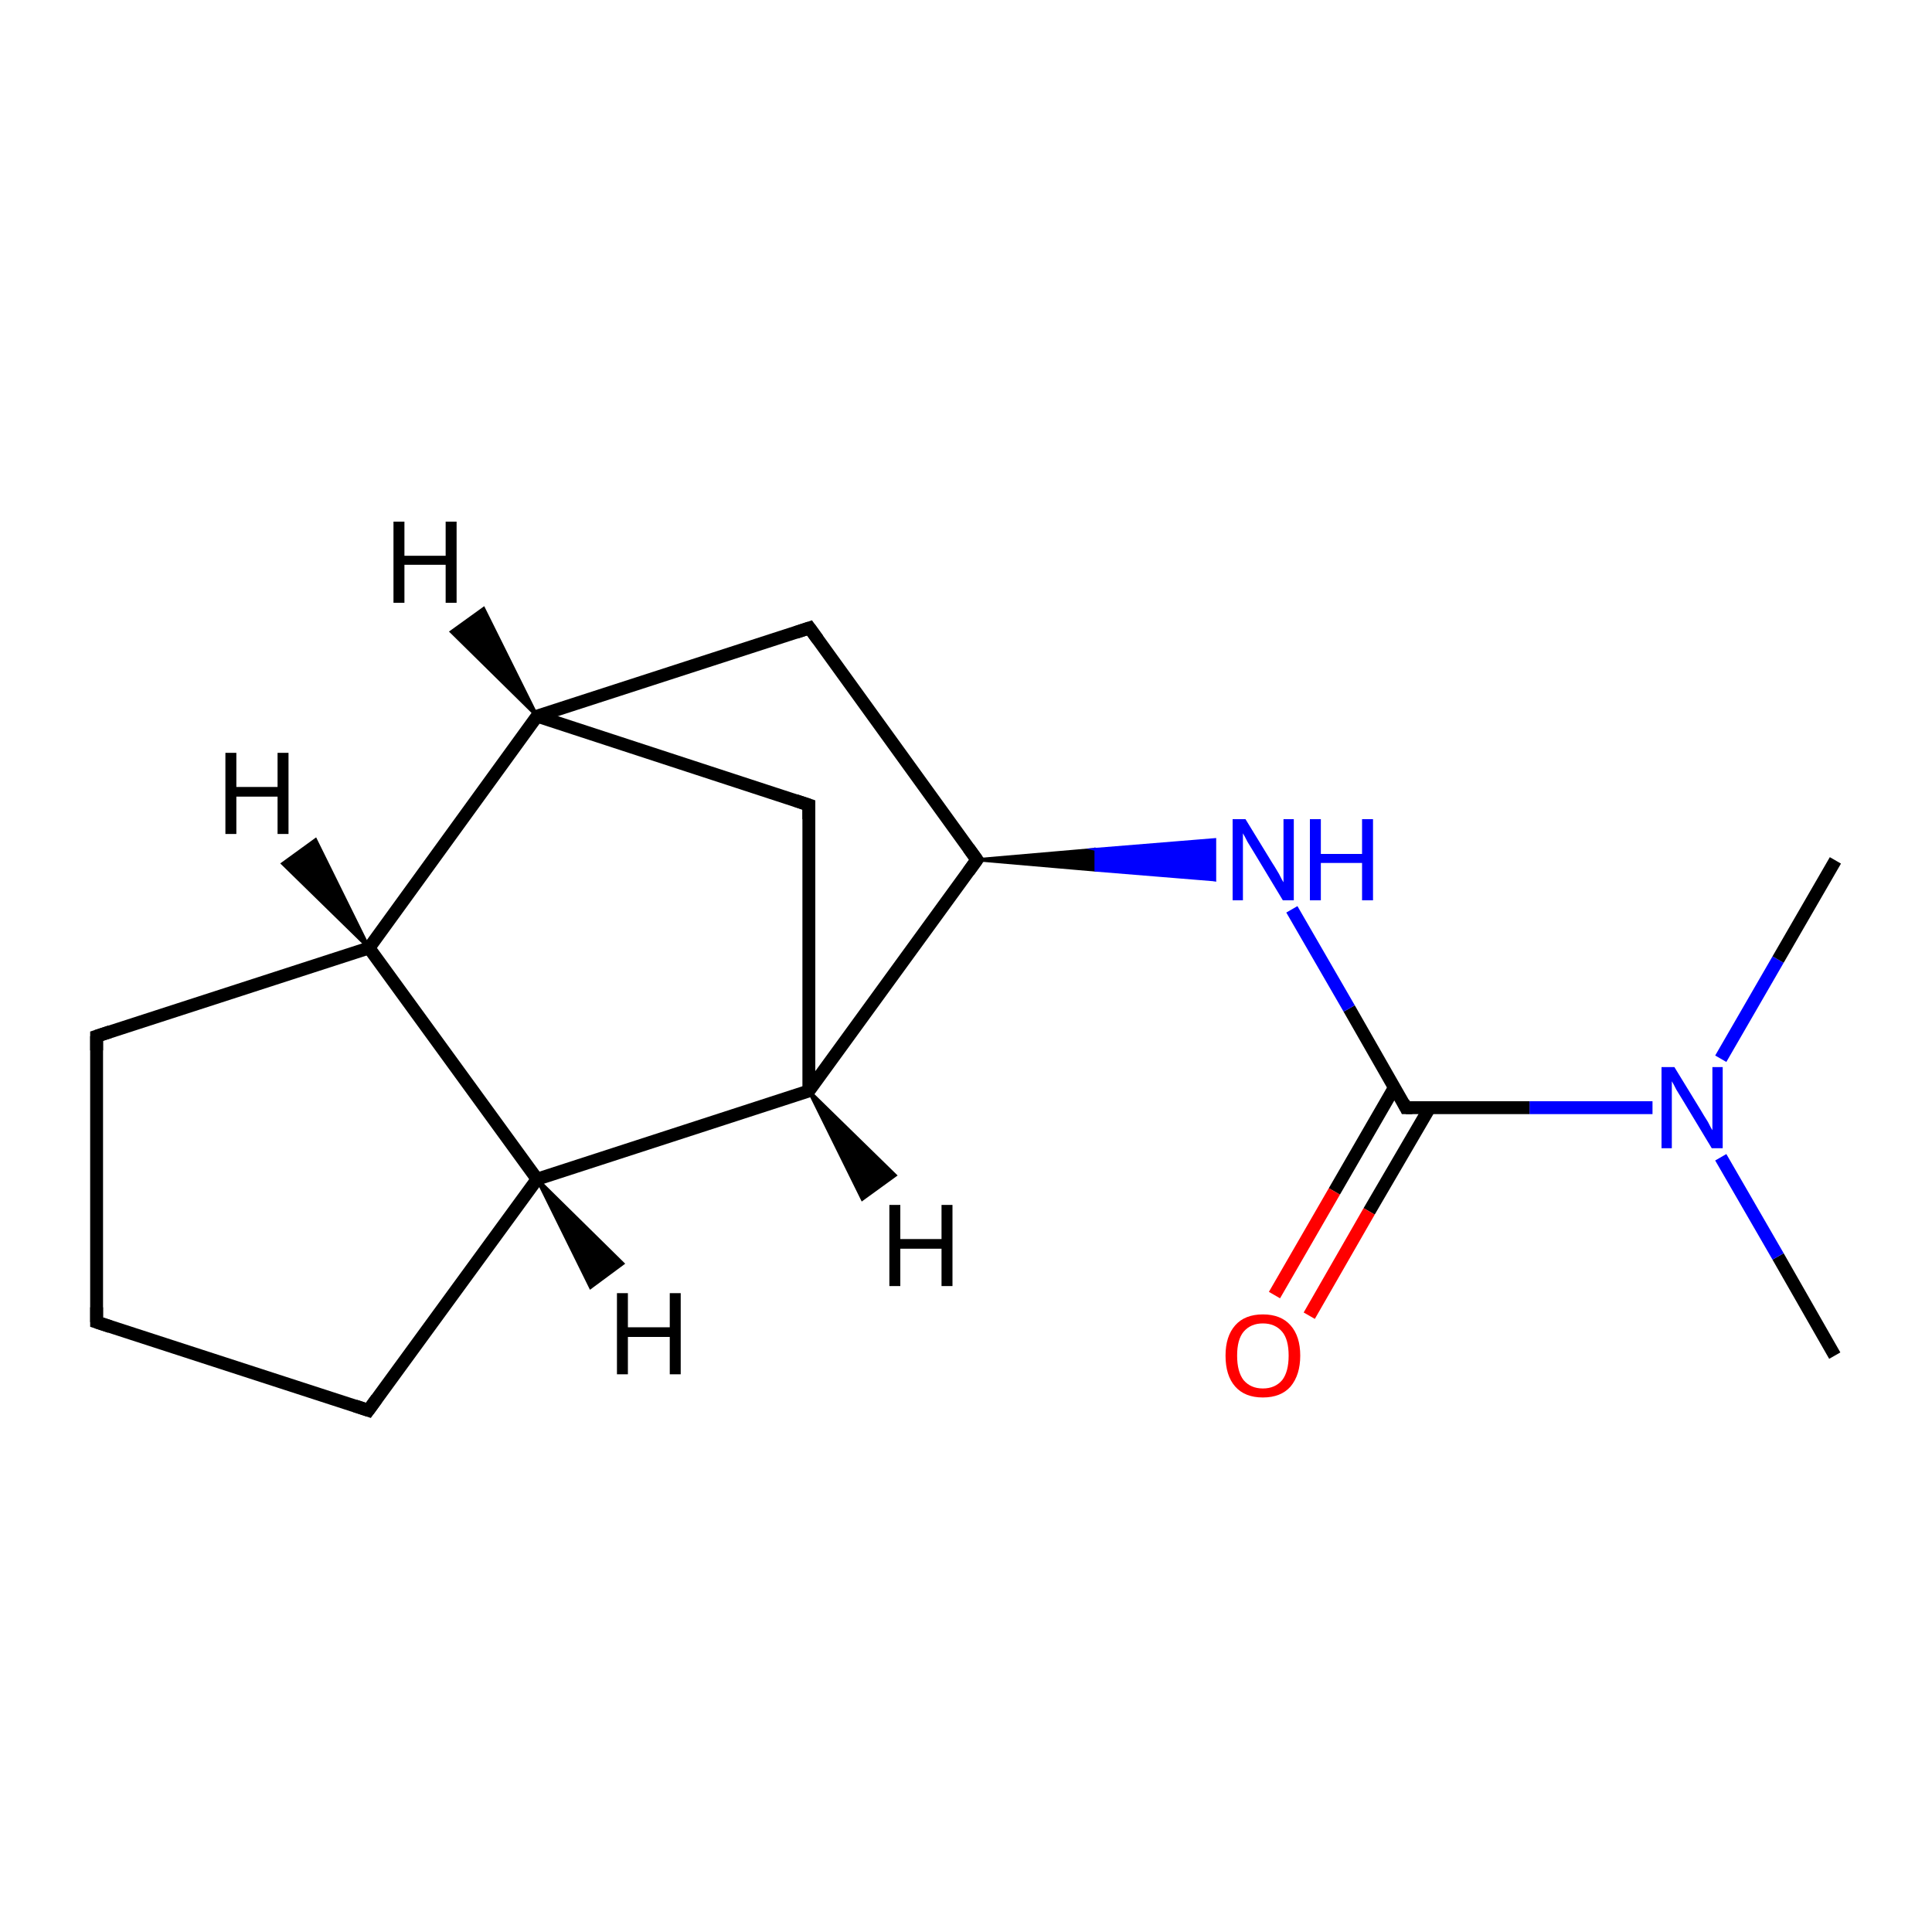 <?xml version='1.0' encoding='iso-8859-1'?>
<svg version='1.1' baseProfile='full'
              xmlns='http://www.w3.org/2000/svg'
                      xmlns:rdkit='http://www.rdkit.org/xml'
                      xmlns:xlink='http://www.w3.org/1999/xlink'
                  xml:space='preserve'
width='300px' height='300px' viewBox='0 0 300 300'>
<!-- END OF HEADER -->
<rect style='opacity:1.0;fill:#FFFFFF;stroke:none' width='300.0' height='300.0' x='0.0' y='0.0'> </rect>
<path class='bond-0 atom-0 atom-1' d='M 284.9,210.5 L 276.1,195.1' style='fill:none;fill-rule:evenodd;stroke:#000000;stroke-width:2.0px;stroke-linecap:butt;stroke-linejoin:miter;stroke-opacity:1' />
<path class='bond-0 atom-0 atom-1' d='M 276.1,195.1 L 267.2,179.7' style='fill:none;fill-rule:evenodd;stroke:#0000FF;stroke-width:2.0px;stroke-linecap:butt;stroke-linejoin:miter;stroke-opacity:1' />
<path class='bond-1 atom-1 atom-2' d='M 267.2,164.4 L 276.1,149.0' style='fill:none;fill-rule:evenodd;stroke:#0000FF;stroke-width:2.0px;stroke-linecap:butt;stroke-linejoin:miter;stroke-opacity:1' />
<path class='bond-1 atom-1 atom-2' d='M 276.1,149.0 L 285.0,133.6' style='fill:none;fill-rule:evenodd;stroke:#000000;stroke-width:2.0px;stroke-linecap:butt;stroke-linejoin:miter;stroke-opacity:1' />
<path class='bond-2 atom-1 atom-3' d='M 256.6,172.0 L 237.5,172.0' style='fill:none;fill-rule:evenodd;stroke:#0000FF;stroke-width:2.0px;stroke-linecap:butt;stroke-linejoin:miter;stroke-opacity:1' />
<path class='bond-2 atom-1 atom-3' d='M 237.5,172.0 L 218.3,172.0' style='fill:none;fill-rule:evenodd;stroke:#000000;stroke-width:2.0px;stroke-linecap:butt;stroke-linejoin:miter;stroke-opacity:1' />
<path class='bond-3 atom-3 atom-4' d='M 216.5,168.9 L 207.2,185.0' style='fill:none;fill-rule:evenodd;stroke:#000000;stroke-width:2.0px;stroke-linecap:butt;stroke-linejoin:miter;stroke-opacity:1' />
<path class='bond-3 atom-3 atom-4' d='M 207.2,185.0 L 197.9,201.1' style='fill:none;fill-rule:evenodd;stroke:#FF0000;stroke-width:2.0px;stroke-linecap:butt;stroke-linejoin:miter;stroke-opacity:1' />
<path class='bond-3 atom-3 atom-4' d='M 222.0,172.0 L 212.6,188.1' style='fill:none;fill-rule:evenodd;stroke:#000000;stroke-width:2.0px;stroke-linecap:butt;stroke-linejoin:miter;stroke-opacity:1' />
<path class='bond-3 atom-3 atom-4' d='M 212.6,188.1 L 203.3,204.3' style='fill:none;fill-rule:evenodd;stroke:#FF0000;stroke-width:2.0px;stroke-linecap:butt;stroke-linejoin:miter;stroke-opacity:1' />
<path class='bond-4 atom-3 atom-5' d='M 218.3,172.0 L 209.5,156.6' style='fill:none;fill-rule:evenodd;stroke:#000000;stroke-width:2.0px;stroke-linecap:butt;stroke-linejoin:miter;stroke-opacity:1' />
<path class='bond-4 atom-3 atom-5' d='M 209.5,156.6 L 200.6,141.2' style='fill:none;fill-rule:evenodd;stroke:#0000FF;stroke-width:2.0px;stroke-linecap:butt;stroke-linejoin:miter;stroke-opacity:1' />
<path class='bond-5 atom-6 atom-5' d='M 151.7,133.5 L 170.2,131.9 L 170.2,135.1 Z' style='fill:#000000;fill-rule:evenodd;fill-opacity:1;stroke:#000000;stroke-width:0.5px;stroke-linecap:butt;stroke-linejoin:miter;stroke-miterlimit:10;stroke-opacity:1;' />
<path class='bond-5 atom-6 atom-5' d='M 170.2,131.9 L 188.6,136.6 L 188.6,130.4 Z' style='fill:#0000FF;fill-rule:evenodd;fill-opacity:1;stroke:#0000FF;stroke-width:0.5px;stroke-linecap:butt;stroke-linejoin:miter;stroke-miterlimit:10;stroke-opacity:1;' />
<path class='bond-5 atom-6 atom-5' d='M 170.2,131.9 L 170.2,135.1 L 188.6,136.6 Z' style='fill:#0000FF;fill-rule:evenodd;fill-opacity:1;stroke:#0000FF;stroke-width:0.5px;stroke-linecap:butt;stroke-linejoin:miter;stroke-miterlimit:10;stroke-opacity:1;' />
<path class='bond-6 atom-6 atom-7' d='M 151.7,133.5 L 125.7,97.5' style='fill:none;fill-rule:evenodd;stroke:#000000;stroke-width:2.0px;stroke-linecap:butt;stroke-linejoin:miter;stroke-opacity:1' />
<path class='bond-7 atom-7 atom-8' d='M 125.7,97.5 L 83.4,111.2' style='fill:none;fill-rule:evenodd;stroke:#000000;stroke-width:2.0px;stroke-linecap:butt;stroke-linejoin:miter;stroke-opacity:1' />
<path class='bond-8 atom-8 atom-9' d='M 83.4,111.2 L 125.6,125.0' style='fill:none;fill-rule:evenodd;stroke:#000000;stroke-width:2.0px;stroke-linecap:butt;stroke-linejoin:miter;stroke-opacity:1' />
<path class='bond-9 atom-9 atom-10' d='M 125.6,125.0 L 125.6,169.4' style='fill:none;fill-rule:evenodd;stroke:#000000;stroke-width:2.0px;stroke-linecap:butt;stroke-linejoin:miter;stroke-opacity:1' />
<path class='bond-10 atom-10 atom-11' d='M 125.6,169.4 L 83.4,183.1' style='fill:none;fill-rule:evenodd;stroke:#000000;stroke-width:2.0px;stroke-linecap:butt;stroke-linejoin:miter;stroke-opacity:1' />
<path class='bond-11 atom-11 atom-12' d='M 83.4,183.1 L 57.2,219.0' style='fill:none;fill-rule:evenodd;stroke:#000000;stroke-width:2.0px;stroke-linecap:butt;stroke-linejoin:miter;stroke-opacity:1' />
<path class='bond-12 atom-12 atom-13' d='M 57.2,219.0 L 15.0,205.3' style='fill:none;fill-rule:evenodd;stroke:#000000;stroke-width:2.0px;stroke-linecap:butt;stroke-linejoin:miter;stroke-opacity:1' />
<path class='bond-13 atom-13 atom-14' d='M 15.0,205.3 L 15.0,160.9' style='fill:none;fill-rule:evenodd;stroke:#000000;stroke-width:2.0px;stroke-linecap:butt;stroke-linejoin:miter;stroke-opacity:1' />
<path class='bond-14 atom-14 atom-15' d='M 15.0,160.9 L 57.3,147.2' style='fill:none;fill-rule:evenodd;stroke:#000000;stroke-width:2.0px;stroke-linecap:butt;stroke-linejoin:miter;stroke-opacity:1' />
<path class='bond-15 atom-10 atom-6' d='M 125.6,169.4 L 151.7,133.5' style='fill:none;fill-rule:evenodd;stroke:#000000;stroke-width:2.0px;stroke-linecap:butt;stroke-linejoin:miter;stroke-opacity:1' />
<path class='bond-16 atom-15 atom-11' d='M 57.3,147.2 L 83.4,183.1' style='fill:none;fill-rule:evenodd;stroke:#000000;stroke-width:2.0px;stroke-linecap:butt;stroke-linejoin:miter;stroke-opacity:1' />
<path class='bond-17 atom-15 atom-8' d='M 57.3,147.2 L 83.4,111.2' style='fill:none;fill-rule:evenodd;stroke:#000000;stroke-width:2.0px;stroke-linecap:butt;stroke-linejoin:miter;stroke-opacity:1' />
<path class='bond-18 atom-8 atom-16' d='M 83.4,111.2 L 70.1,98.1 L 75.1,94.5 Z' style='fill:#000000;fill-rule:evenodd;fill-opacity:1;stroke:#000000;stroke-width:0.5px;stroke-linecap:butt;stroke-linejoin:miter;stroke-miterlimit:10;stroke-opacity:1;' />
<path class='bond-19 atom-10 atom-17' d='M 125.6,169.4 L 139.0,182.5 L 133.9,186.2 Z' style='fill:#000000;fill-rule:evenodd;fill-opacity:1;stroke:#000000;stroke-width:0.5px;stroke-linecap:butt;stroke-linejoin:miter;stroke-miterlimit:10;stroke-opacity:1;' />
<path class='bond-20 atom-11 atom-18' d='M 83.4,183.1 L 96.7,196.2 L 91.7,199.9 Z' style='fill:#000000;fill-rule:evenodd;fill-opacity:1;stroke:#000000;stroke-width:0.5px;stroke-linecap:butt;stroke-linejoin:miter;stroke-miterlimit:10;stroke-opacity:1;' />
<path class='bond-21 atom-15 atom-19' d='M 57.3,147.2 L 43.9,134.1 L 49.0,130.4 Z' style='fill:#000000;fill-rule:evenodd;fill-opacity:1;stroke:#000000;stroke-width:0.5px;stroke-linecap:butt;stroke-linejoin:miter;stroke-miterlimit:10;stroke-opacity:1;' />
<path d='M 219.3,172.0 L 218.3,172.0 L 217.9,171.2' style='fill:none;stroke:#000000;stroke-width:2.0px;stroke-linecap:butt;stroke-linejoin:miter;stroke-miterlimit:10;stroke-opacity:1;' />
<path d='M 150.4,131.7 L 151.7,133.5 L 150.4,135.3' style='fill:none;stroke:#000000;stroke-width:2.0px;stroke-linecap:butt;stroke-linejoin:miter;stroke-miterlimit:10;stroke-opacity:1;' />
<path d='M 127.0,99.3 L 125.7,97.5 L 123.6,98.2' style='fill:none;stroke:#000000;stroke-width:2.0px;stroke-linecap:butt;stroke-linejoin:miter;stroke-miterlimit:10;stroke-opacity:1;' />
<path d='M 123.5,124.3 L 125.6,125.0 L 125.6,127.2' style='fill:none;stroke:#000000;stroke-width:2.0px;stroke-linecap:butt;stroke-linejoin:miter;stroke-miterlimit:10;stroke-opacity:1;' />
<path d='M 58.5,217.2 L 57.2,219.0 L 55.1,218.3' style='fill:none;stroke:#000000;stroke-width:2.0px;stroke-linecap:butt;stroke-linejoin:miter;stroke-miterlimit:10;stroke-opacity:1;' />
<path d='M 17.1,206.0 L 15.0,205.3 L 15.0,203.0' style='fill:none;stroke:#000000;stroke-width:2.0px;stroke-linecap:butt;stroke-linejoin:miter;stroke-miterlimit:10;stroke-opacity:1;' />
<path d='M 15.0,163.1 L 15.0,160.9 L 17.1,160.2' style='fill:none;stroke:#000000;stroke-width:2.0px;stroke-linecap:butt;stroke-linejoin:miter;stroke-miterlimit:10;stroke-opacity:1;' />
<path class='atom-1' d='M 260.0 165.7
L 264.1 172.4
Q 264.5 173.1, 265.2 174.2
Q 265.8 175.4, 265.9 175.5
L 265.9 165.7
L 267.5 165.7
L 267.5 178.3
L 265.8 178.3
L 261.4 171.0
Q 260.9 170.2, 260.3 169.2
Q 259.8 168.2, 259.6 167.9
L 259.6 178.3
L 258.0 178.3
L 258.0 165.7
L 260.0 165.7
' fill='#0000FF'/>
<path class='atom-4' d='M 190.3 210.5
Q 190.3 207.5, 191.8 205.8
Q 193.3 204.1, 196.1 204.1
Q 198.9 204.1, 200.4 205.8
Q 201.9 207.5, 201.9 210.5
Q 201.9 213.5, 200.4 215.3
Q 198.9 217.0, 196.1 217.0
Q 193.3 217.0, 191.8 215.3
Q 190.3 213.6, 190.3 210.5
M 196.1 215.6
Q 198.0 215.6, 199.1 214.3
Q 200.1 213.0, 200.1 210.5
Q 200.1 208.0, 199.1 206.8
Q 198.0 205.5, 196.1 205.5
Q 194.2 205.5, 193.1 206.8
Q 192.1 208.0, 192.1 210.5
Q 192.1 213.0, 193.1 214.3
Q 194.2 215.6, 196.1 215.6
' fill='#FF0000'/>
<path class='atom-5' d='M 193.4 127.2
L 197.5 133.9
Q 197.9 134.5, 198.6 135.7
Q 199.2 136.9, 199.3 137.0
L 199.3 127.2
L 200.9 127.2
L 200.9 139.8
L 199.2 139.8
L 194.8 132.5
Q 194.3 131.7, 193.7 130.7
Q 193.2 129.7, 193.0 129.4
L 193.0 139.8
L 191.4 139.8
L 191.4 127.2
L 193.4 127.2
' fill='#0000FF'/>
<path class='atom-5' d='M 203.4 127.2
L 205.1 127.2
L 205.1 132.6
L 211.5 132.6
L 211.5 127.2
L 213.2 127.2
L 213.2 139.8
L 211.5 139.8
L 211.5 134.0
L 205.1 134.0
L 205.1 139.8
L 203.4 139.8
L 203.4 127.2
' fill='#0000FF'/>
<path class='atom-16' d='M 61.1 81.0
L 62.8 81.0
L 62.8 86.3
L 69.2 86.3
L 69.2 81.0
L 70.9 81.0
L 70.9 93.6
L 69.2 93.6
L 69.2 87.7
L 62.8 87.7
L 62.8 93.6
L 61.1 93.6
L 61.1 81.0
' fill='#000000'/>
<path class='atom-17' d='M 138.1 187.1
L 139.8 187.1
L 139.8 192.4
L 146.2 192.4
L 146.2 187.1
L 147.9 187.1
L 147.9 199.7
L 146.2 199.7
L 146.2 193.9
L 139.8 193.9
L 139.8 199.7
L 138.1 199.7
L 138.1 187.1
' fill='#000000'/>
<path class='atom-18' d='M 95.8 200.8
L 97.5 200.8
L 97.5 206.1
L 104.0 206.1
L 104.0 200.8
L 105.7 200.8
L 105.7 213.4
L 104.0 213.4
L 104.0 207.6
L 97.5 207.6
L 97.5 213.4
L 95.8 213.4
L 95.8 200.8
' fill='#000000'/>
<path class='atom-19' d='M 35.0 116.9
L 36.7 116.9
L 36.7 122.2
L 43.1 122.2
L 43.1 116.9
L 44.8 116.9
L 44.8 129.5
L 43.1 129.5
L 43.1 123.7
L 36.7 123.7
L 36.7 129.5
L 35.0 129.5
L 35.0 116.9
' fill='#000000'/>
</svg>

